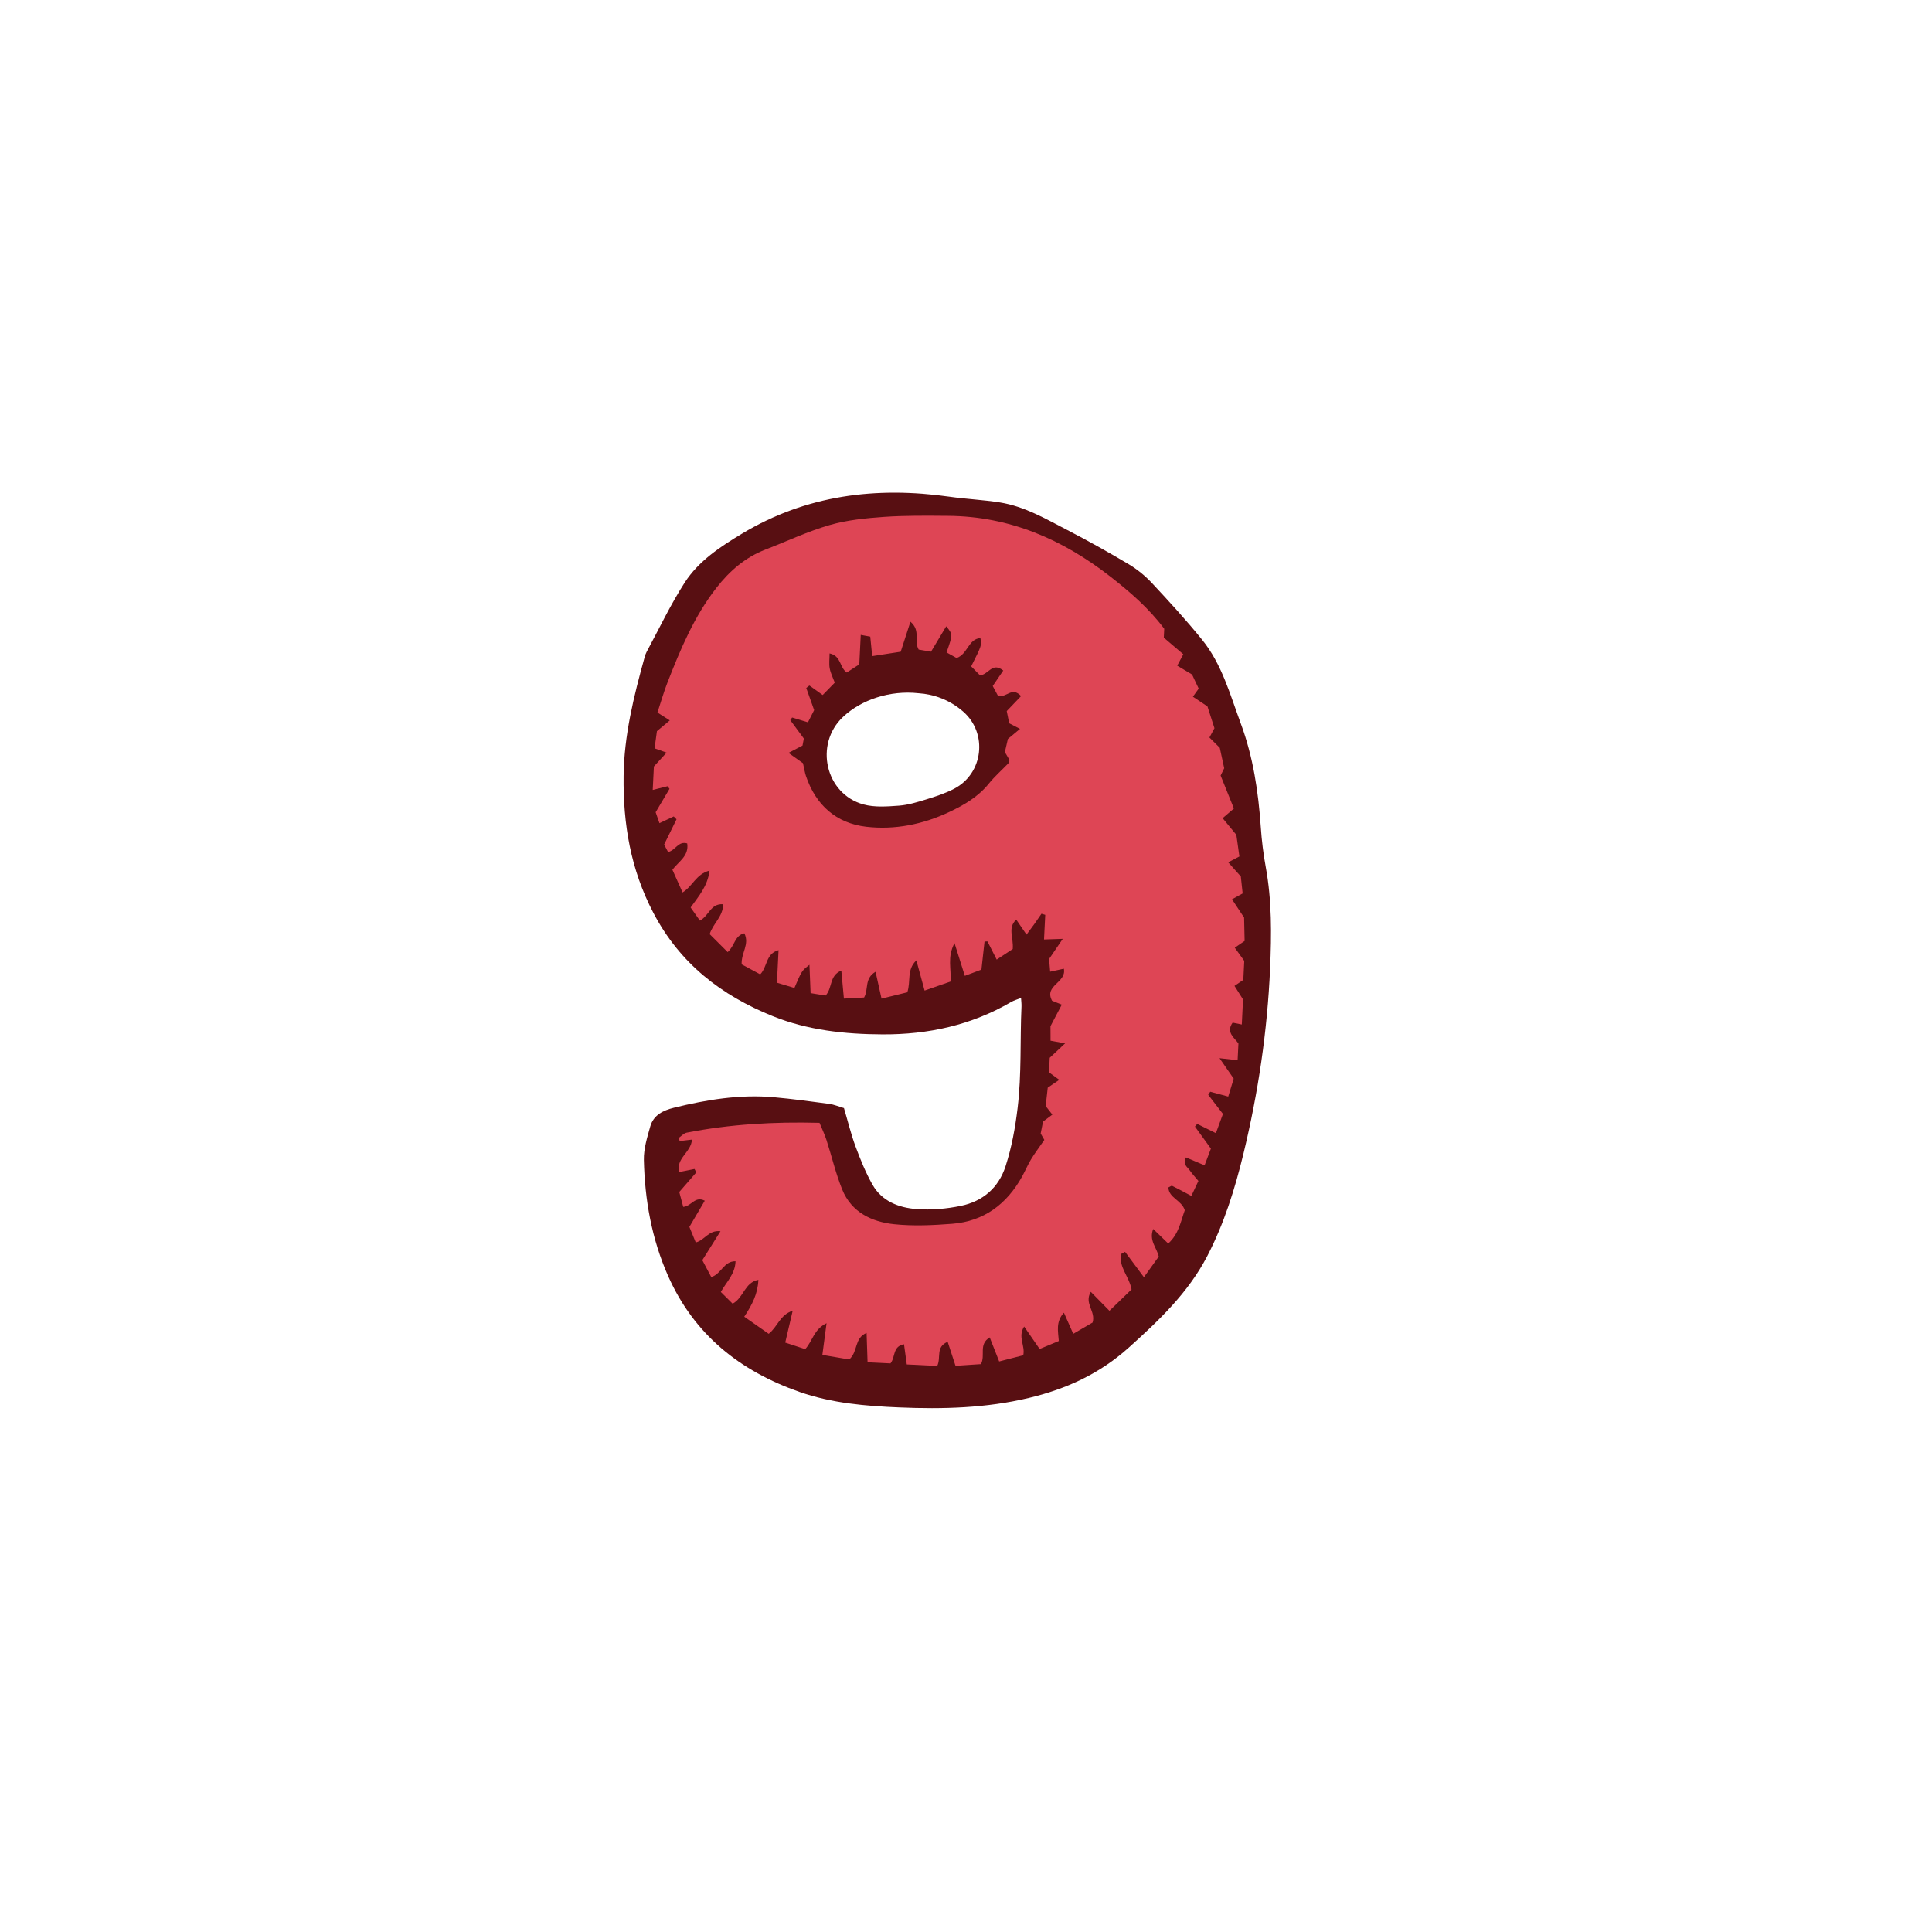<svg version="1.1" id="svg" xmlns="http://www.w3.org/2000/svg" xmlns:xlink="http://www.w3.org/1999/xlink" x="0px" y="0px"
	 width="200px" height="200px" viewBox="0 0 200 200" enable-background="new 0 0 200 200" xml:space="preserve">
<path class="stroke" fill="#580f12"  fill-rule="evenodd" clip-rule="evenodd" d="M131.031,89.761c-0.25-1.363-0.42-2.749-0.514-4.13
	c-0.252-3.665-0.786-7.264-2.071-10.732c-1.11-2.994-1.947-6.128-3.996-8.663c-1.648-2.041-3.428-3.98-5.219-5.898
	c-0.694-0.743-1.519-1.41-2.392-1.932c-2.078-1.239-4.195-2.419-6.343-3.533c-2.238-1.159-4.443-2.455-6.981-2.859
	c-1.727-0.275-3.487-0.35-5.22-0.595c-7.576-1.069-14.803-0.189-21.466,3.815c-2.258,1.357-4.503,2.829-5.947,5.07
	c-1.47,2.282-2.638,4.76-3.932,7.155c-0.098,0.18-0.167,0.379-0.221,0.578c-1.118,4.03-2.125,8.08-2.174,12.298
	c-0.058,4.958,0.721,9.663,3.086,14.172c2.76,5.26,7.039,8.539,12.341,10.678c3.623,1.461,7.461,1.874,11.369,1.893
	c4.75,0.023,9.204-0.954,13.325-3.353c0.287-0.168,0.62-0.257,1.021-0.418c0.023,0.391,0.059,0.642,0.046,0.892
	c-0.158,3.493,0.02,6.989-0.4,10.487c-0.248,2.067-0.611,4.072-1.244,6.031c-0.726,2.249-2.36,3.643-4.622,4.113
	c-1.495,0.309-3.078,0.45-4.596,0.334c-1.825-0.139-3.578-0.798-4.554-2.514c-0.708-1.244-1.252-2.595-1.753-3.941
	c-0.466-1.25-0.779-2.556-1.207-3.999c-0.557-0.164-1.037-0.37-1.536-0.438c-1.892-0.255-3.784-0.51-5.684-0.682
	c-3.536-0.321-6.989,0.244-10.407,1.089c-1.094,0.271-2.094,0.758-2.423,1.926c-0.319,1.132-0.689,2.315-0.664,3.468
	c0.093,4.145,0.81,8.178,2.506,12.01c2.7,6.098,7.46,9.854,13.602,12.007c3.339,1.171,6.843,1.465,10.357,1.61
	c4.493,0.188,8.94,0.073,13.369-0.98c3.903-0.928,7.354-2.513,10.357-5.211c3.125-2.807,6.144-5.669,8.113-9.446
	c1.751-3.359,2.875-6.966,3.76-10.612c1.529-6.307,2.482-12.721,2.764-19.221C131.63,96.724,131.668,93.233,131.031,89.761z
	 M98.775,81.65c-0.903,0.473-1.895,0.795-2.873,1.098c-0.931,0.287-1.889,0.583-2.852,0.654c-1.215,0.089-2.512,0.188-3.661-0.127
	c-3.946-1.08-5.114-6.224-2.135-9.047c1.9-1.802,4.89-2.792,7.833-2.466c1.558,0.098,3.23,0.675,4.643,1.921
	C102.267,75.923,101.794,80.075,98.775,81.65z"/>
<path fill-rule="evenodd" clip-rule="evenodd" fill="#de4555" class="fill" d="M69.105,81.391c-0.468,0.116-0.936,0.232-1.535,0.382
	c0.039-0.779,0.076-1.521,0.12-2.427c0.324-0.354,0.763-0.832,1.314-1.433c-0.5-0.18-0.848-0.306-1.244-0.447
	c0.083-0.602,0.16-1.157,0.245-1.777c0.32-0.268,0.665-0.559,1.33-1.115c-0.44-0.28-0.813-0.519-1.276-0.812
	c0.351-1.062,0.642-2.096,1.031-3.094c1.348-3.46,2.775-6.883,5.095-9.845c1.361-1.738,2.974-3.133,5.061-3.937
	c2.209-0.852,4.367-1.877,6.632-2.532c1.81-0.522,3.741-0.713,5.632-0.846c2.209-0.154,4.433-0.125,6.65-0.108
	c6.347,0.049,11.836,2.432,16.765,6.273c2.035,1.587,3.99,3.27,5.596,5.416c-0.014,0.295-0.032,0.639-0.045,0.918
	c0.708,0.603,1.352,1.151,2.02,1.721c-0.241,0.451-0.396,0.742-0.63,1.18c0.523,0.312,0.989,0.59,1.535,0.917
	c0.204,0.434,0.443,0.941,0.687,1.458c-0.191,0.269-0.362,0.508-0.598,0.838c0.483,0.322,0.938,0.625,1.504,1.003
	c0.219,0.68,0.47,1.46,0.727,2.257c-0.175,0.323-0.337,0.625-0.52,0.964c0.354,0.353,0.678,0.675,1.071,1.066
	c0.135,0.626,0.288,1.329,0.458,2.117c-0.145,0.295-0.318,0.649-0.371,0.755c0.518,1.284,0.945,2.348,1.375,3.414
	c-0.459,0.393-0.753,0.645-1.168,0.999c0.461,0.561,0.875,1.062,1.421,1.724c0.086,0.614,0.199,1.417,0.315,2.239
	c-0.386,0.203-0.686,0.361-1.156,0.609c0.46,0.515,0.851,0.952,1.303,1.459c0.058,0.536,0.124,1.145,0.19,1.761
	c-0.357,0.197-0.651,0.359-1.102,0.607c0.404,0.612,0.76,1.149,1.252,1.891c0.014,0.636,0.034,1.507,0.054,2.421
	c-0.324,0.223-0.633,0.434-1.02,0.698c0.352,0.487,0.646,0.895,0.983,1.363c-0.03,0.607-0.063,1.272-0.098,1.971
	c-0.292,0.198-0.57,0.386-0.914,0.619c0.305,0.482,0.573,0.905,0.884,1.398c-0.04,0.805-0.083,1.672-0.127,2.599
	c-0.348-0.071-0.632-0.131-0.951-0.195c-0.722,1.022,0.208,1.579,0.602,2.162c-0.031,0.618-0.056,1.124-0.085,1.728
	c-0.548-0.061-1.024-0.114-1.871-0.208c0.578,0.833,0.988,1.424,1.467,2.117c-0.174,0.572-0.364,1.197-0.566,1.857
	c-0.691-0.186-1.277-0.344-1.864-0.502c-0.07,0.106-0.14,0.213-0.21,0.319c0.486,0.63,0.972,1.26,1.526,1.98
	c-0.225,0.614-0.467,1.275-0.73,1.991c-0.723-0.359-1.328-0.658-1.933-0.958c-0.079,0.092-0.158,0.184-0.236,0.276
	c0.544,0.751,1.089,1.504,1.653,2.282c-0.224,0.592-0.423,1.113-0.656,1.73c-0.684-0.29-1.301-0.552-1.925-0.817
	c-0.379,0.704,0.131,0.971,0.372,1.314c0.261,0.375,0.577,0.713,0.915,1.122c-0.249,0.528-0.481,1.021-0.73,1.548
	c-0.745-0.396-1.364-0.732-1.995-1.047c-0.056-0.028-0.177,0.074-0.383,0.169c0.041,1.1,1.372,1.307,1.698,2.361
	c-0.411,1.118-0.611,2.452-1.715,3.445c-0.509-0.492-0.967-0.936-1.555-1.506c-0.461,1.195,0.36,1.907,0.575,2.853
	c-0.456,0.634-0.953,1.327-1.536,2.139c-0.725-0.975-1.337-1.798-1.95-2.622c-0.125,0.064-0.249,0.129-0.373,0.192
	c-0.355,1.318,0.771,2.283,1.045,3.691c-0.682,0.66-1.471,1.424-2.291,2.217c-0.708-0.72-1.269-1.29-1.929-1.962
	c-0.724,1.202,0.544,2.015,0.184,3.179c-0.542,0.315-1.237,0.721-2.002,1.165c-0.34-0.772-0.624-1.412-0.966-2.186
	c-0.859,0.932-0.603,1.899-0.529,2.932c-0.658,0.273-1.302,0.542-1.985,0.827c-0.543-0.789-1.021-1.482-1.603-2.324
	c-0.691,1.091,0.134,1.962-0.092,2.973c-0.756,0.193-1.582,0.405-2.493,0.64c-0.351-0.893-0.654-1.664-0.978-2.488
	c-1.19,0.728-0.415,1.841-0.909,2.765c-0.832,0.055-1.727,0.113-2.633,0.172c-0.291-0.891-0.537-1.646-0.811-2.483
	c-1.28,0.54-0.656,1.623-1.082,2.499c-0.957-0.047-1.998-0.099-3.151-0.156c-0.093-0.673-0.186-1.353-0.287-2.089
	c-1.198,0.211-0.876,1.346-1.403,1.981c-0.724-0.036-1.471-0.072-2.369-0.116c-0.034-1.019-0.065-1.958-0.102-3.037
	c-1.299,0.53-0.858,1.924-1.798,2.748c-0.82-0.141-1.803-0.308-2.779-0.474c0.147-1.108,0.27-2.04,0.434-3.28
	c-1.334,0.65-1.426,1.818-2.21,2.685c-0.62-0.203-1.316-0.433-2.068-0.68c0.263-1.126,0.49-2.094,0.773-3.303
	c-1.352,0.459-1.537,1.643-2.484,2.395c-0.79-0.551-1.635-1.143-2.532-1.771c0.821-1.248,1.404-2.37,1.462-3.814
	c-1.441,0.265-1.494,1.836-2.664,2.466c-0.401-0.396-0.815-0.808-1.224-1.213c0.596-1.058,1.484-1.858,1.524-3.18
	c-1.233-0.011-1.453,1.307-2.51,1.642c-0.292-0.55-0.595-1.124-0.928-1.754c0.603-0.96,1.189-1.894,1.882-2.996
	c-1.242-0.143-1.617,0.926-2.562,1.163c-0.215-0.527-0.44-1.076-0.659-1.611c0.542-0.924,1.051-1.789,1.593-2.712
	c-1.04-0.517-1.35,0.564-2.229,0.641c-0.136-0.509-0.282-1.057-0.412-1.542c0.651-0.75,1.208-1.39,1.765-2.031
	c-0.062-0.117-0.124-0.235-0.186-0.352c-0.496,0.099-0.993,0.199-1.576,0.316c-0.398-1.406,1.223-2.022,1.313-3.359
	c-0.47,0.056-0.865,0.104-1.261,0.152c-0.048-0.101-0.095-0.201-0.144-0.302c0.289-0.195,0.555-0.508,0.869-0.569
	c4.468-0.873,8.983-1.139,13.739-1.015c0.242,0.59,0.523,1.169,0.719,1.775c0.552,1.706,0.958,3.469,1.629,5.125
	c0.954,2.357,3.048,3.352,5.385,3.596c1.98,0.207,4.014,0.111,6.007-0.046c3.292-0.258,5.646-2.041,7.229-4.888
	c0.324-0.586,0.582-1.21,0.928-1.783c0.38-0.629,0.827-1.217,1.375-2.013c-0.026-0.045-0.192-0.334-0.379-0.662
	c0.074-0.371,0.154-0.774,0.245-1.233c0.291-0.217,0.606-0.454,0.965-0.722c-0.254-0.326-0.468-0.598-0.691-0.883
	c0.071-0.635,0.139-1.248,0.212-1.907c0.369-0.25,0.737-0.501,1.193-0.811c-0.39-0.283-0.707-0.515-1.062-0.773
	c0.025-0.502,0.05-1.007,0.074-1.509c0.478-0.448,0.936-0.878,1.594-1.495c-0.675-0.123-1.043-0.191-1.508-0.275
	c-0.003-0.569-0.005-1.123-0.007-1.503c0.43-0.818,0.778-1.48,1.17-2.227c-0.483-0.195-0.792-0.319-1.005-0.405
	c-0.871-1.6,1.518-1.854,1.22-3.315c-0.484,0.105-0.902,0.196-1.418,0.307c-0.042-0.51-0.08-0.954-0.111-1.317
	c0.454-0.667,0.846-1.242,1.417-2.082c-0.785,0.027-1.248,0.043-1.941,0.066c0.042-0.862,0.084-1.705,0.126-2.55
	c-0.131-0.039-0.261-0.077-0.391-0.116c-0.243,0.353-0.482,0.708-0.731,1.057c-0.231,0.324-0.471,0.64-0.816,1.104
	c-0.389-0.566-0.68-0.991-1.068-1.556c-0.917,0.889-0.258,1.817-0.359,3.049c-0.336,0.222-0.929,0.612-1.661,1.093
	c-0.306-0.602-0.632-1.243-0.958-1.884c-0.101,0.005-0.201,0.011-0.301,0.016c-0.104,0.935-0.207,1.87-0.321,2.904
	c-0.537,0.202-1.095,0.413-1.719,0.647c-0.35-1.11-0.659-2.095-1.067-3.388c-0.784,1.469-0.308,2.663-0.417,3.979
	c-0.811,0.282-1.659,0.577-2.68,0.933c-0.296-1.089-0.545-2-0.853-3.13c-1.027,0.986-0.553,2.168-0.937,3.309
	c-0.772,0.188-1.644,0.404-2.667,0.655c-0.212-0.949-0.397-1.784-0.621-2.781c-1.187,0.705-0.692,1.769-1.186,2.666
	c-0.575,0.03-1.262,0.067-2.089,0.112c-0.093-1.005-0.175-1.891-0.268-2.901c-1.272,0.523-0.895,1.799-1.629,2.586
	c-0.451-0.073-0.984-0.16-1.552-0.253c-0.041-1.025-0.078-1.917-0.118-2.93c-0.796,0.615-0.796,0.615-1.557,2.396
	c-0.583-0.176-1.188-0.356-1.808-0.543c0.055-1.128,0.105-2.138,0.167-3.37c-1.348,0.375-1.126,1.697-1.897,2.506
	c-0.634-0.341-1.317-0.708-1.922-1.037c-0.066-1.182,0.846-2.088,0.276-3.213c-1.011,0.235-0.981,1.289-1.724,1.946
	c-0.614-0.613-1.24-1.238-1.864-1.86c0.347-1.109,1.402-1.834,1.39-3.096c-1.31-0.084-1.44,1.188-2.403,1.697
	c-0.32-0.455-0.65-0.922-0.958-1.36c0.833-1.176,1.753-2.186,1.96-3.82c-1.412,0.374-1.726,1.6-2.793,2.264
	c-0.353-0.788-0.696-1.555-1.054-2.351c0.641-0.848,1.731-1.424,1.533-2.725c-0.937-0.282-1.201,0.729-1.982,0.889
	c-0.139-0.264-0.294-0.555-0.408-0.772c0.456-0.929,0.87-1.771,1.284-2.614c-0.096-0.099-0.192-0.197-0.288-0.295
	c-0.467,0.221-0.934,0.439-1.479,0.696c-0.134-0.386-0.265-0.761-0.394-1.132c0.499-0.842,0.966-1.632,1.434-2.423
	C69.24,81.571,69.172,81.48,69.105,81.391z M105.699,72.058c-0.962-1.051-1.539,0.256-2.396-0.038
	c-0.154-0.287-0.361-0.674-0.537-1.005c0.409-0.601,0.739-1.087,1.089-1.601c-1.153-0.926-1.522,0.441-2.411,0.491
	c-0.268-0.271-0.608-0.615-0.909-0.92c1.1-2.186,1.1-2.186,0.952-2.936c-1.268,0.114-1.304,1.667-2.46,2.069
	c-0.311-0.174-0.687-0.384-1.041-0.581c0.654-1.868,0.654-1.868-0.033-2.703c-0.521,0.868-1.01,1.686-1.573,2.626
	c-0.431-0.073-0.913-0.153-1.279-0.215c-0.521-0.9,0.246-1.962-0.853-2.886c-0.379,1.172-0.686,2.116-1.007,3.107
	c-0.991,0.153-1.929,0.298-2.951,0.456c-0.074-0.742-0.134-1.342-0.202-2.019c-0.315-0.058-0.588-0.107-0.984-0.18
	c-0.052,1.061-0.1,2.02-0.151,3.055c-0.435,0.282-0.891,0.577-1.3,0.842c-0.769-0.553-0.551-1.715-1.776-1.979
	c-0.002,0.587-0.074,1.079,0.012,1.542c0.09,0.49,0.329,0.953,0.525,1.484c-0.446,0.456-0.856,0.878-1.25,1.281
	c-0.54-0.386-0.957-0.686-1.376-0.984c-0.107,0.085-0.216,0.17-0.324,0.256c0.263,0.739,0.527,1.479,0.816,2.291
	c-0.201,0.396-0.426,0.839-0.642,1.263c-0.627-0.19-1.132-0.344-1.638-0.497c-0.062,0.092-0.125,0.183-0.189,0.274
	c0.444,0.603,0.889,1.205,1.403,1.902c-0.037,0.195-0.092,0.488-0.138,0.728c-0.406,0.212-0.74,0.386-1.453,0.759
	c0.688,0.488,1.19,0.846,1.501,1.066c0.141,0.618,0.192,0.979,0.307,1.319c1.016,3.019,3.133,4.901,6.249,5.262
	c2.947,0.341,5.858-0.245,8.571-1.521c1.541-0.725,3.003-1.577,4.111-2.945c0.606-0.75,1.343-1.394,2.014-2.093
	c0.064-0.066,0.071-0.187,0.128-0.351c-0.15-0.258-0.324-0.554-0.481-0.822c0.117-0.506,0.22-0.956,0.313-1.359
	c0.417-0.348,0.79-0.656,1.255-1.044c-0.461-0.238-0.768-0.396-1.12-0.578c-0.086-0.431-0.176-0.874-0.254-1.264
	C104.735,73.069,105.188,72.594,105.699,72.058z"/>
</svg>
